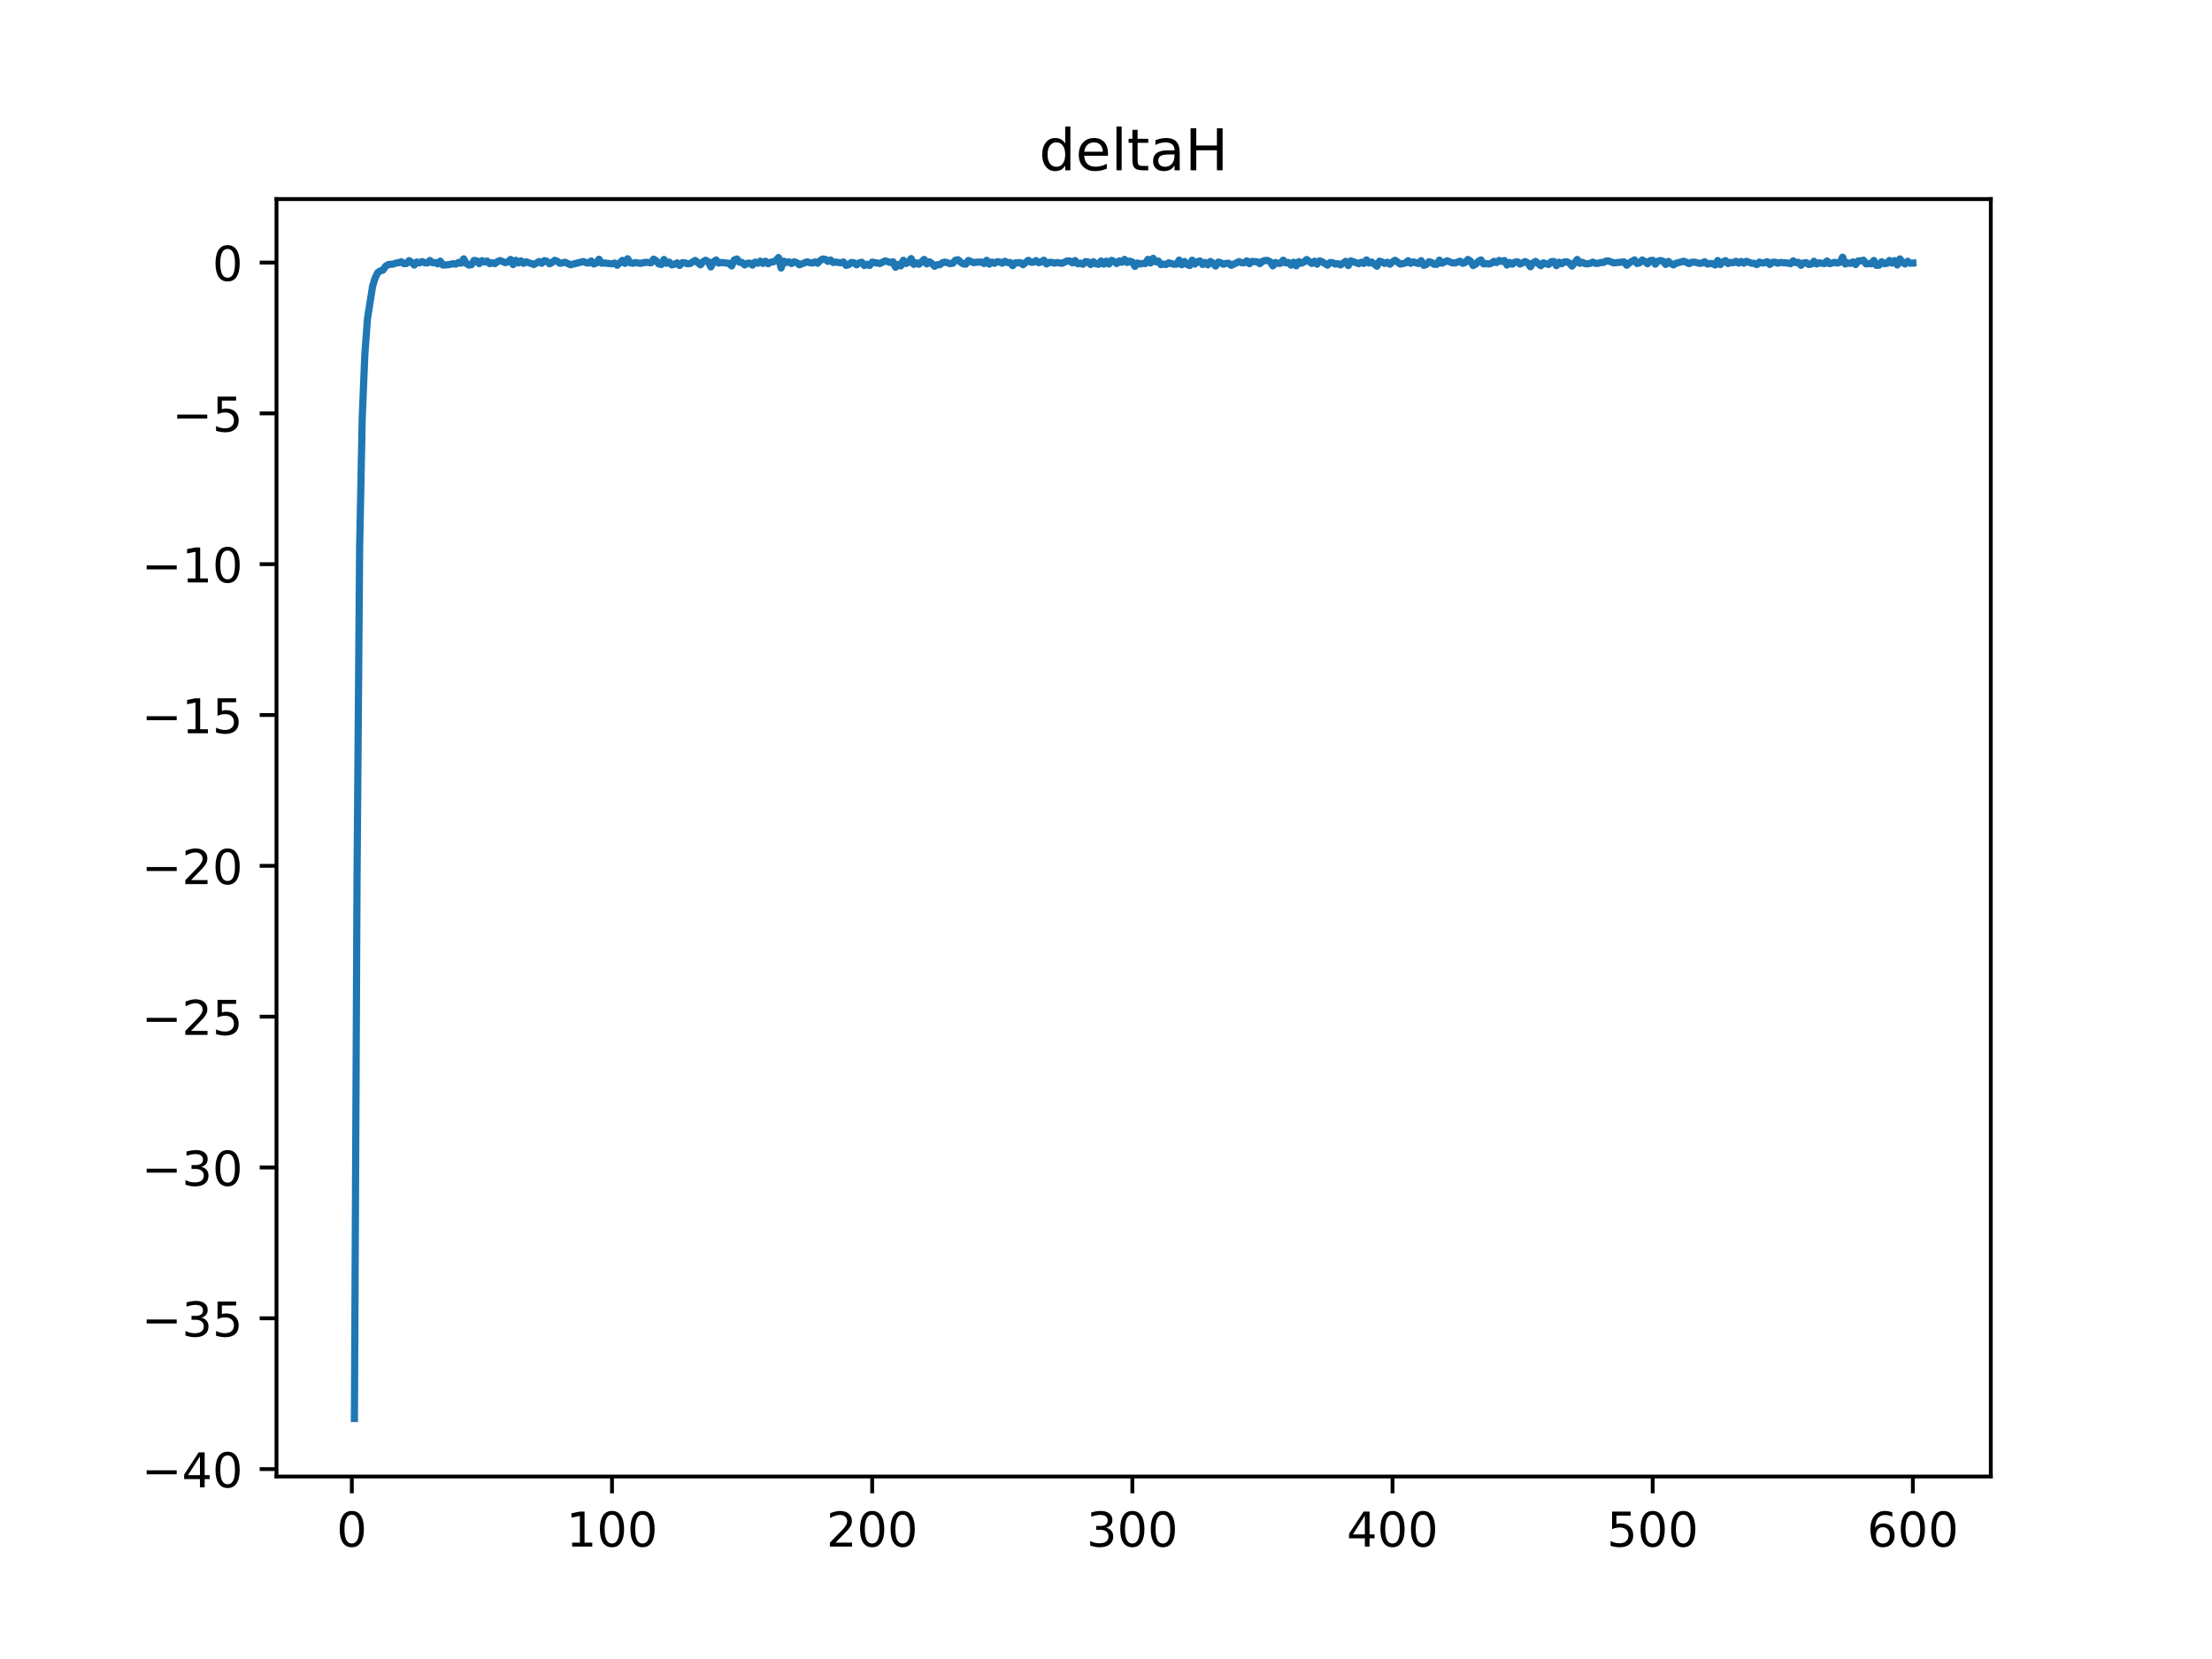 <?xml version="1.0" encoding="utf-8" standalone="no"?>
<!DOCTYPE svg PUBLIC "-//W3C//DTD SVG 1.1//EN"
  "http://www.w3.org/Graphics/SVG/1.1/DTD/svg11.dtd">
<!-- Created with matplotlib (https://matplotlib.org/) -->
<svg height="345.6pt" version="1.1" viewBox="0 0 460.8 345.6" width="460.8pt" xmlns="http://www.w3.org/2000/svg" xmlns:xlink="http://www.w3.org/1999/xlink">
 <defs>
  <style type="text/css">
*{stroke-linecap:butt;stroke-linejoin:round;}
  </style>
 </defs>
 <g id="figure_1">
  <g id="patch_1">
   <path d="M 0 345.6 
L 460.8 345.6 
L 460.8 0 
L 0 0 
z
" style="fill:#ffffff;"/>
  </g>
  <g id="axes_1">
   <g id="patch_2">
    <path d="M 57.6 307.584 
L 414.72 307.584 
L 414.72 41.472 
L 57.6 41.472 
z
" style="fill:#ffffff;"/>
   </g>
   <g id="matplotlib.axis_1">
    <g id="xtick_1">
     <g id="line2d_1">
      <defs>
       <path d="M 0 0 
L 0 3.5 
" id="m0d1a384742" style="stroke:#000000;stroke-width:0.8;"/>
      </defs>
      <g>
       <use style="stroke:#000000;stroke-width:0.8;" x="73.291" xlink:href="#m0d1a384742" y="307.584"/>
      </g>
     </g>
     <g id="text_1">
      <!-- 0 -->
      <defs>
       <path d="M 31.781 66.406 
Q 24.172 66.406 20.328 58.906 
Q 16.5 51.422 16.5 36.375 
Q 16.5 21.391 20.328 13.891 
Q 24.172 6.391 31.781 6.391 
Q 39.453 6.391 43.281 13.891 
Q 47.125 21.391 47.125 36.375 
Q 47.125 51.422 43.281 58.906 
Q 39.453 66.406 31.781 66.406 
z
M 31.781 74.219 
Q 44.047 74.219 50.516 64.516 
Q 56.984 54.828 56.984 36.375 
Q 56.984 17.969 50.516 8.266 
Q 44.047 -1.422 31.781 -1.422 
Q 19.531 -1.422 13.062 8.266 
Q 6.594 17.969 6.594 36.375 
Q 6.594 54.828 13.062 64.516 
Q 19.531 74.219 31.781 74.219 
z
" id="DejaVuSans-48"/>
      </defs>
      <g transform="translate(70.109 322.182)scale(0.1 -0.1)">
       <use xlink:href="#DejaVuSans-48"/>
      </g>
     </g>
    </g>
    <g id="xtick_2">
     <g id="line2d_2">
      <g>
       <use style="stroke:#000000;stroke-width:0.8;" x="127.49" xlink:href="#m0d1a384742" y="307.584"/>
      </g>
     </g>
     <g id="text_2">
      <!-- 100 -->
      <defs>
       <path d="M 12.406 8.297 
L 28.516 8.297 
L 28.516 63.922 
L 10.984 60.406 
L 10.984 69.391 
L 28.422 72.906 
L 38.281 72.906 
L 38.281 8.297 
L 54.391 8.297 
L 54.391 0 
L 12.406 0 
z
" id="DejaVuSans-49"/>
      </defs>
      <g transform="translate(117.946 322.182)scale(0.1 -0.1)">
       <use xlink:href="#DejaVuSans-49"/>
       <use x="63.623" xlink:href="#DejaVuSans-48"/>
       <use x="127.246" xlink:href="#DejaVuSans-48"/>
      </g>
     </g>
    </g>
    <g id="xtick_3">
     <g id="line2d_3">
      <g>
       <use style="stroke:#000000;stroke-width:0.8;" x="181.69" xlink:href="#m0d1a384742" y="307.584"/>
      </g>
     </g>
     <g id="text_3">
      <!-- 200 -->
      <defs>
       <path d="M 19.188 8.297 
L 53.609 8.297 
L 53.609 0 
L 7.328 0 
L 7.328 8.297 
Q 12.938 14.109 22.625 23.891 
Q 32.328 33.688 34.812 36.531 
Q 39.547 41.844 41.422 45.531 
Q 43.312 49.219 43.312 52.781 
Q 43.312 58.594 39.234 62.25 
Q 35.156 65.922 28.609 65.922 
Q 23.969 65.922 18.812 64.312 
Q 13.672 62.703 7.812 59.422 
L 7.812 69.391 
Q 13.766 71.781 18.938 73 
Q 24.125 74.219 28.422 74.219 
Q 39.75 74.219 46.484 68.547 
Q 53.219 62.891 53.219 53.422 
Q 53.219 48.922 51.531 44.891 
Q 49.859 40.875 45.406 35.406 
Q 44.188 33.984 37.641 27.219 
Q 31.109 20.453 19.188 8.297 
z
" id="DejaVuSans-50"/>
      </defs>
      <g transform="translate(172.146 322.182)scale(0.1 -0.1)">
       <use xlink:href="#DejaVuSans-50"/>
       <use x="63.623" xlink:href="#DejaVuSans-48"/>
       <use x="127.246" xlink:href="#DejaVuSans-48"/>
      </g>
     </g>
    </g>
    <g id="xtick_4">
     <g id="line2d_4">
      <g>
       <use style="stroke:#000000;stroke-width:0.8;" x="235.889" xlink:href="#m0d1a384742" y="307.584"/>
      </g>
     </g>
     <g id="text_4">
      <!-- 300 -->
      <defs>
       <path d="M 40.578 39.312 
Q 47.656 37.797 51.625 33 
Q 55.609 28.219 55.609 21.188 
Q 55.609 10.406 48.188 4.484 
Q 40.766 -1.422 27.094 -1.422 
Q 22.516 -1.422 17.656 -0.516 
Q 12.797 0.391 7.625 2.203 
L 7.625 11.719 
Q 11.719 9.328 16.594 8.109 
Q 21.484 6.891 26.812 6.891 
Q 36.078 6.891 40.938 10.547 
Q 45.797 14.203 45.797 21.188 
Q 45.797 27.641 41.281 31.266 
Q 36.766 34.906 28.719 34.906 
L 20.219 34.906 
L 20.219 43.016 
L 29.109 43.016 
Q 36.375 43.016 40.234 45.922 
Q 44.094 48.828 44.094 54.297 
Q 44.094 59.906 40.109 62.906 
Q 36.141 65.922 28.719 65.922 
Q 24.656 65.922 20.016 65.031 
Q 15.375 64.156 9.812 62.312 
L 9.812 71.094 
Q 15.438 72.656 20.344 73.438 
Q 25.25 74.219 29.594 74.219 
Q 40.828 74.219 47.359 69.109 
Q 53.906 64.016 53.906 55.328 
Q 53.906 49.266 50.438 45.094 
Q 46.969 40.922 40.578 39.312 
z
" id="DejaVuSans-51"/>
      </defs>
      <g transform="translate(226.345 322.182)scale(0.1 -0.1)">
       <use xlink:href="#DejaVuSans-51"/>
       <use x="63.623" xlink:href="#DejaVuSans-48"/>
       <use x="127.246" xlink:href="#DejaVuSans-48"/>
      </g>
     </g>
    </g>
    <g id="xtick_5">
     <g id="line2d_5">
      <g>
       <use style="stroke:#000000;stroke-width:0.8;" x="290.088" xlink:href="#m0d1a384742" y="307.584"/>
      </g>
     </g>
     <g id="text_5">
      <!-- 400 -->
      <defs>
       <path d="M 37.797 64.312 
L 12.891 25.391 
L 37.797 25.391 
z
M 35.203 72.906 
L 47.609 72.906 
L 47.609 25.391 
L 58.016 25.391 
L 58.016 17.188 
L 47.609 17.188 
L 47.609 0 
L 37.797 0 
L 37.797 17.188 
L 4.891 17.188 
L 4.891 26.703 
z
" id="DejaVuSans-52"/>
      </defs>
      <g transform="translate(280.545 322.182)scale(0.1 -0.1)">
       <use xlink:href="#DejaVuSans-52"/>
       <use x="63.623" xlink:href="#DejaVuSans-48"/>
       <use x="127.246" xlink:href="#DejaVuSans-48"/>
      </g>
     </g>
    </g>
    <g id="xtick_6">
     <g id="line2d_6">
      <g>
       <use style="stroke:#000000;stroke-width:0.8;" x="344.288" xlink:href="#m0d1a384742" y="307.584"/>
      </g>
     </g>
     <g id="text_6">
      <!-- 500 -->
      <defs>
       <path d="M 10.797 72.906 
L 49.516 72.906 
L 49.516 64.594 
L 19.828 64.594 
L 19.828 46.734 
Q 21.969 47.469 24.109 47.828 
Q 26.266 48.188 28.422 48.188 
Q 40.625 48.188 47.75 41.5 
Q 54.891 34.812 54.891 23.391 
Q 54.891 11.625 47.562 5.094 
Q 40.234 -1.422 26.906 -1.422 
Q 22.312 -1.422 17.547 -0.641 
Q 12.797 0.141 7.719 1.703 
L 7.719 11.625 
Q 12.109 9.234 16.797 8.062 
Q 21.484 6.891 26.703 6.891 
Q 35.156 6.891 40.078 11.328 
Q 45.016 15.766 45.016 23.391 
Q 45.016 31 40.078 35.438 
Q 35.156 39.891 26.703 39.891 
Q 22.75 39.891 18.812 39.016 
Q 14.891 38.141 10.797 36.281 
z
" id="DejaVuSans-53"/>
      </defs>
      <g transform="translate(334.744 322.182)scale(0.1 -0.1)">
       <use xlink:href="#DejaVuSans-53"/>
       <use x="63.623" xlink:href="#DejaVuSans-48"/>
       <use x="127.246" xlink:href="#DejaVuSans-48"/>
      </g>
     </g>
    </g>
    <g id="xtick_7">
     <g id="line2d_7">
      <g>
       <use style="stroke:#000000;stroke-width:0.8;" x="398.487" xlink:href="#m0d1a384742" y="307.584"/>
      </g>
     </g>
     <g id="text_7">
      <!-- 600 -->
      <defs>
       <path d="M 33.016 40.375 
Q 26.375 40.375 22.484 35.828 
Q 18.609 31.297 18.609 23.391 
Q 18.609 15.531 22.484 10.953 
Q 26.375 6.391 33.016 6.391 
Q 39.656 6.391 43.531 10.953 
Q 47.406 15.531 47.406 23.391 
Q 47.406 31.297 43.531 35.828 
Q 39.656 40.375 33.016 40.375 
z
M 52.594 71.297 
L 52.594 62.312 
Q 48.875 64.062 45.094 64.984 
Q 41.312 65.922 37.594 65.922 
Q 27.828 65.922 22.672 59.328 
Q 17.531 52.734 16.797 39.406 
Q 19.672 43.656 24.016 45.922 
Q 28.375 48.188 33.594 48.188 
Q 44.578 48.188 50.953 41.516 
Q 57.328 34.859 57.328 23.391 
Q 57.328 12.156 50.688 5.359 
Q 44.047 -1.422 33.016 -1.422 
Q 20.359 -1.422 13.672 8.266 
Q 6.984 17.969 6.984 36.375 
Q 6.984 53.656 15.188 63.938 
Q 23.391 74.219 37.203 74.219 
Q 40.922 74.219 44.703 73.484 
Q 48.484 72.75 52.594 71.297 
z
" id="DejaVuSans-54"/>
      </defs>
      <g transform="translate(388.944 322.182)scale(0.1 -0.1)">
       <use xlink:href="#DejaVuSans-54"/>
       <use x="63.623" xlink:href="#DejaVuSans-48"/>
       <use x="127.246" xlink:href="#DejaVuSans-48"/>
      </g>
     </g>
    </g>
   </g>
   <g id="matplotlib.axis_2">
    <g id="ytick_1">
     <g id="line2d_8">
      <defs>
       <path d="M 0 0 
L -3.5 0 
" id="mdb7c98b886" style="stroke:#000000;stroke-width:0.8;"/>
      </defs>
      <g>
       <use style="stroke:#000000;stroke-width:0.8;" x="57.6" xlink:href="#mdb7c98b886" y="306.042"/>
      </g>
     </g>
     <g id="text_8">
      <!-- −40 -->
      <defs>
       <path d="M 10.594 35.5 
L 73.188 35.5 
L 73.188 27.203 
L 10.594 27.203 
z
" id="DejaVuSans-8722"/>
      </defs>
      <g transform="translate(29.495 309.841)scale(0.1 -0.1)">
       <use xlink:href="#DejaVuSans-8722"/>
       <use x="83.789" xlink:href="#DejaVuSans-52"/>
       <use x="147.412" xlink:href="#DejaVuSans-48"/>
      </g>
     </g>
    </g>
    <g id="ytick_2">
     <g id="line2d_9">
      <g>
       <use style="stroke:#000000;stroke-width:0.8;" x="57.6" xlink:href="#mdb7c98b886" y="274.624"/>
      </g>
     </g>
     <g id="text_9">
      <!-- −35 -->
      <g transform="translate(29.495 278.423)scale(0.1 -0.1)">
       <use xlink:href="#DejaVuSans-8722"/>
       <use x="83.789" xlink:href="#DejaVuSans-51"/>
       <use x="147.412" xlink:href="#DejaVuSans-53"/>
      </g>
     </g>
    </g>
    <g id="ytick_3">
     <g id="line2d_10">
      <g>
       <use style="stroke:#000000;stroke-width:0.8;" x="57.6" xlink:href="#mdb7c98b886" y="243.205"/>
      </g>
     </g>
     <g id="text_10">
      <!-- −30 -->
      <g transform="translate(29.495 247.005)scale(0.1 -0.1)">
       <use xlink:href="#DejaVuSans-8722"/>
       <use x="83.789" xlink:href="#DejaVuSans-51"/>
       <use x="147.412" xlink:href="#DejaVuSans-48"/>
      </g>
     </g>
    </g>
    <g id="ytick_4">
     <g id="line2d_11">
      <g>
       <use style="stroke:#000000;stroke-width:0.8;" x="57.6" xlink:href="#mdb7c98b886" y="211.787"/>
      </g>
     </g>
     <g id="text_11">
      <!-- −25 -->
      <g transform="translate(29.495 215.586)scale(0.1 -0.1)">
       <use xlink:href="#DejaVuSans-8722"/>
       <use x="83.789" xlink:href="#DejaVuSans-50"/>
       <use x="147.412" xlink:href="#DejaVuSans-53"/>
      </g>
     </g>
    </g>
    <g id="ytick_5">
     <g id="line2d_12">
      <g>
       <use style="stroke:#000000;stroke-width:0.8;" x="57.6" xlink:href="#mdb7c98b886" y="180.369"/>
      </g>
     </g>
     <g id="text_12">
      <!-- −20 -->
      <g transform="translate(29.495 184.168)scale(0.1 -0.1)">
       <use xlink:href="#DejaVuSans-8722"/>
       <use x="83.789" xlink:href="#DejaVuSans-50"/>
       <use x="147.412" xlink:href="#DejaVuSans-48"/>
      </g>
     </g>
    </g>
    <g id="ytick_6">
     <g id="line2d_13">
      <g>
       <use style="stroke:#000000;stroke-width:0.8;" x="57.6" xlink:href="#mdb7c98b886" y="148.951"/>
      </g>
     </g>
     <g id="text_13">
      <!-- −15 -->
      <g transform="translate(29.495 152.75)scale(0.1 -0.1)">
       <use xlink:href="#DejaVuSans-8722"/>
       <use x="83.789" xlink:href="#DejaVuSans-49"/>
       <use x="147.412" xlink:href="#DejaVuSans-53"/>
      </g>
     </g>
    </g>
    <g id="ytick_7">
     <g id="line2d_14">
      <g>
       <use style="stroke:#000000;stroke-width:0.8;" x="57.6" xlink:href="#mdb7c98b886" y="117.532"/>
      </g>
     </g>
     <g id="text_14">
      <!-- −10 -->
      <g transform="translate(29.495 121.332)scale(0.1 -0.1)">
       <use xlink:href="#DejaVuSans-8722"/>
       <use x="83.789" xlink:href="#DejaVuSans-49"/>
       <use x="147.412" xlink:href="#DejaVuSans-48"/>
      </g>
     </g>
    </g>
    <g id="ytick_8">
     <g id="line2d_15">
      <g>
       <use style="stroke:#000000;stroke-width:0.8;" x="57.6" xlink:href="#mdb7c98b886" y="86.114"/>
      </g>
     </g>
     <g id="text_15">
      <!-- −5 -->
      <g transform="translate(35.858 89.913)scale(0.1 -0.1)">
       <use xlink:href="#DejaVuSans-8722"/>
       <use x="83.789" xlink:href="#DejaVuSans-53"/>
      </g>
     </g>
    </g>
    <g id="ytick_9">
     <g id="line2d_16">
      <g>
       <use style="stroke:#000000;stroke-width:0.8;" x="57.6" xlink:href="#mdb7c98b886" y="54.696"/>
      </g>
     </g>
     <g id="text_16">
      <!-- 0 -->
      <g transform="translate(44.237 58.495)scale(0.1 -0.1)">
       <use xlink:href="#DejaVuSans-48"/>
      </g>
     </g>
    </g>
   </g>
   <g id="line2d_17">
    <path clip-path="url(#p9feaabeda3)" d="M 73.833 295.488 
L 74.375 183.165 
L 74.917 114.071 
L 75.459 87.025 
L 76.001 73.864 
L 76.543 66.447 
L 77.627 59.607 
L 78.169 57.841 
L 78.711 56.763 
L 79.253 56.432 
L 79.795 56.251 
L 80.337 55.453 
L 80.879 55.112 
L 81.963 55.003 
L 82.505 54.789 
L 83.047 54.731 
L 83.589 54.52 
L 84.131 54.913 
L 84.673 54.899 
L 85.215 54.295 
L 85.757 54.658 
L 86.299 55.216 
L 86.841 54.584 
L 87.383 54.771 
L 87.925 54.491 
L 88.467 54.728 
L 89.009 54.787 
L 89.551 54.264 
L 90.093 54.729 
L 90.635 54.697 
L 91.177 54.974 
L 91.719 54.396 
L 92.261 55.218 
L 93.345 55.15 
L 94.429 54.929 
L 94.971 55.032 
L 95.512 54.673 
L 96.054 54.827 
L 96.596 53.919 
L 97.138 54.905 
L 97.68 55.229 
L 98.222 55.137 
L 98.764 54.25 
L 99.306 54.348 
L 99.848 54.918 
L 100.39 54.3 
L 100.932 54.574 
L 101.474 54.373 
L 102.016 54.927 
L 102.558 54.735 
L 103.1 54.922 
L 103.642 54.486 
L 104.184 54.278 
L 105.268 54.713 
L 105.81 54.571 
L 106.352 54.05 
L 106.894 55.112 
L 107.436 54.223 
L 107.978 54.774 
L 108.52 54.337 
L 109.062 54.858 
L 109.604 54.533 
L 111.23 55.098 
L 112.314 54.476 
L 112.856 54.851 
L 113.398 54.289 
L 113.94 54.441 
L 114.482 54.954 
L 115.024 54.68 
L 115.566 54.219 
L 116.108 54.444 
L 116.65 54.859 
L 117.734 54.63 
L 118.818 55.159 
L 121.528 54.482 
L 122.07 54.728 
L 122.612 54.804 
L 123.154 54.374 
L 123.696 54.997 
L 124.238 54.786 
L 124.78 54 
L 125.322 54.83 
L 125.864 54.786 
L 127.49 54.961 
L 128.032 54.796 
L 128.574 55.261 
L 129.658 54.242 
L 130.2 54.865 
L 130.742 53.9 
L 131.284 54.744 
L 131.826 54.858 
L 132.368 54.7 
L 133.452 54.867 
L 134.536 54.624 
L 135.62 54.757 
L 136.162 53.989 
L 136.704 54.326 
L 137.246 54.985 
L 137.788 55.105 
L 138.33 54.053 
L 138.872 54.854 
L 139.414 54.599 
L 139.956 55.187 
L 140.498 55.049 
L 141.04 54.762 
L 141.582 55.301 
L 142.124 54.729 
L 142.666 54.742 
L 143.208 54.949 
L 143.75 54.904 
L 144.834 54.253 
L 145.918 55.172 
L 146.46 54.518 
L 147.002 54.216 
L 147.544 54.528 
L 148.086 55.609 
L 148.628 54.553 
L 149.17 54.156 
L 149.712 54.812 
L 150.254 54.673 
L 151.88 54.869 
L 152.422 55.397 
L 152.964 54.158 
L 153.506 53.945 
L 154.048 54.635 
L 154.59 54.685 
L 155.132 55.187 
L 155.674 54.846 
L 156.216 54.818 
L 156.758 55.238 
L 157.3 54.603 
L 157.842 54.833 
L 158.384 54.401 
L 158.926 54.887 
L 159.468 54.415 
L 160.01 54.942 
L 160.552 54.615 
L 161.094 54.549 
L 161.636 54.294 
L 162.178 53.649 
L 162.72 55.833 
L 163.262 54.402 
L 163.804 54.67 
L 164.346 54.548 
L 164.888 54.899 
L 165.43 54.538 
L 165.972 54.708 
L 166.514 55.164 
L 168.14 54.545 
L 168.682 54.731 
L 169.224 54.794 
L 169.766 54.565 
L 170.308 54.844 
L 170.85 54.294 
L 171.392 53.954 
L 171.934 54.026 
L 172.476 54.457 
L 173.018 54.167 
L 173.56 54.687 
L 174.102 54.603 
L 175.186 54.757 
L 175.728 54.584 
L 176.27 55.288 
L 176.812 55.131 
L 177.354 54.683 
L 177.896 54.741 
L 178.438 55.17 
L 178.98 54.762 
L 179.522 54.632 
L 180.064 55.315 
L 180.606 55.046 
L 181.148 55.307 
L 181.69 54.606 
L 183.316 54.892 
L 184.4 54.349 
L 185.484 54.684 
L 186.026 54.534 
L 186.568 55.672 
L 187.11 55.064 
L 187.652 55.385 
L 188.194 54.223 
L 188.736 54.895 
L 189.277 54.636 
L 189.819 53.872 
L 190.361 55.078 
L 190.903 54.758 
L 191.445 55.048 
L 192.529 54.04 
L 193.071 54.976 
L 193.613 54.53 
L 194.155 54.918 
L 194.697 55.47 
L 195.239 55.145 
L 195.781 55.146 
L 196.323 54.733 
L 196.865 54.599 
L 197.949 54.926 
L 198.491 54.832 
L 199.033 54.206 
L 199.575 54.105 
L 200.117 54.619 
L 200.659 54.969 
L 201.201 55.028 
L 201.743 54.252 
L 202.827 54.718 
L 203.369 54.629 
L 204.453 54.59 
L 204.995 54.904 
L 205.537 54.219 
L 206.079 55.027 
L 206.621 54.589 
L 207.163 54.861 
L 207.705 54.518 
L 208.247 54.58 
L 208.789 54.833 
L 209.331 54.427 
L 209.873 54.702 
L 210.415 54.683 
L 210.957 55.342 
L 211.499 54.755 
L 212.583 54.716 
L 213.125 55.139 
L 214.209 54.23 
L 214.751 54.622 
L 215.293 54.629 
L 215.835 54.283 
L 216.377 54.724 
L 216.919 54.553 
L 217.461 54.21 
L 218.003 54.991 
L 218.545 54.661 
L 219.087 54.656 
L 219.629 54.814 
L 220.171 54.69 
L 221.255 54.854 
L 222.339 54.345 
L 222.881 54.377 
L 223.423 54.771 
L 223.965 54.278 
L 224.507 54.943 
L 225.049 54.823 
L 225.591 55.059 
L 226.133 54.496 
L 226.675 54.581 
L 227.217 55.116 
L 227.759 54.515 
L 228.301 54.946 
L 228.843 55.068 
L 229.385 54.37 
L 229.927 55.027 
L 230.469 54.407 
L 231.011 55.01 
L 231.553 54.235 
L 232.095 54.47 
L 232.637 54.899 
L 233.179 54.354 
L 233.721 54.633 
L 234.263 54.045 
L 234.805 54.68 
L 235.347 54.398 
L 235.889 54.582 
L 236.431 55.49 
L 236.973 54.786 
L 237.515 54.997 
L 238.057 54.866 
L 238.599 54.909 
L 239.141 54.024 
L 239.683 54.789 
L 240.225 53.817 
L 240.767 54.541 
L 241.309 54.387 
L 241.851 55.135 
L 242.393 55.009 
L 242.935 55.103 
L 243.477 54.755 
L 244.561 55.05 
L 245.103 55.03 
L 245.645 54.181 
L 246.187 55.154 
L 246.729 54.481 
L 247.271 55.088 
L 247.813 55.319 
L 248.355 54.203 
L 248.897 55.017 
L 249.439 54.519 
L 249.981 54.357 
L 250.523 55.098 
L 251.065 54.674 
L 251.607 55.169 
L 252.149 54.47 
L 252.691 54.824 
L 253.233 55.424 
L 253.775 54.605 
L 254.317 54.737 
L 254.859 55.054 
L 255.401 54.869 
L 255.943 54.831 
L 256.485 55.278 
L 258.111 54.494 
L 258.653 54.737 
L 259.195 54.743 
L 259.737 54.345 
L 260.279 54.941 
L 260.821 54.456 
L 261.905 54.546 
L 262.447 54.923 
L 262.989 54.439 
L 263.531 54.26 
L 264.073 54.263 
L 264.615 54.544 
L 265.157 55.382 
L 265.699 54.675 
L 266.241 54.873 
L 266.783 54.844 
L 267.325 54.197 
L 267.867 54.763 
L 268.409 54.687 
L 268.951 55.234 
L 269.493 54.629 
L 270.035 55.375 
L 270.577 54.505 
L 271.119 54.829 
L 271.661 54.579 
L 272.203 54.069 
L 273.287 54.886 
L 273.829 54.417 
L 274.371 55.028 
L 274.913 54.338 
L 275.455 54.557 
L 276.539 55.234 
L 277.081 54.684 
L 277.623 54.727 
L 278.165 55.023 
L 278.707 54.923 
L 279.249 55.188 
L 280.333 54.435 
L 280.875 55.326 
L 281.417 54.34 
L 283.043 54.923 
L 283.584 54.632 
L 284.126 54.885 
L 284.668 54.151 
L 285.21 54.791 
L 285.752 54.588 
L 286.836 55.461 
L 287.378 54.404 
L 287.92 54.585 
L 288.462 54.888 
L 289.004 54.627 
L 289.546 55.041 
L 290.088 54.546 
L 290.63 54.226 
L 291.714 55.018 
L 292.798 54.772 
L 293.34 54.304 
L 293.882 54.859 
L 294.424 54.559 
L 295.508 54.908 
L 296.05 54.293 
L 296.592 55.281 
L 297.134 55.091 
L 297.676 54.525 
L 298.218 54.674 
L 298.76 55.062 
L 299.302 55.072 
L 299.844 54.193 
L 300.386 54.828 
L 301.47 54.324 
L 302.554 54.764 
L 303.096 54.783 
L 304.18 54.408 
L 304.722 54.86 
L 305.264 54.649 
L 305.806 54.049 
L 306.348 54.417 
L 306.89 55.321 
L 307.432 55.029 
L 307.974 54.449 
L 308.516 54.149 
L 309.058 54.986 
L 309.6 54.899 
L 310.142 55.001 
L 310.684 54.852 
L 311.226 54.434 
L 311.768 54.697 
L 312.31 54.252 
L 312.852 54.469 
L 313.394 54.274 
L 313.936 55.212 
L 314.478 54.679 
L 315.02 55.033 
L 315.562 54.61 
L 316.104 54.529 
L 316.646 55.007 
L 317.73 54.49 
L 318.272 54.789 
L 318.814 55.572 
L 319.356 54.776 
L 319.898 54.458 
L 320.982 55.346 
L 321.524 54.752 
L 322.608 55.096 
L 323.15 54.517 
L 323.692 54.463 
L 324.234 55.347 
L 324.776 54.614 
L 325.318 54.943 
L 325.86 54.571 
L 326.402 54.544 
L 326.944 54.812 
L 327.486 55.424 
L 328.57 54.053 
L 329.112 54.856 
L 329.654 54.643 
L 330.196 54.929 
L 330.738 54.963 
L 331.28 54.856 
L 331.822 54.599 
L 332.364 54.864 
L 332.906 54.868 
L 333.448 54.667 
L 333.99 54.693 
L 334.532 54.389 
L 335.074 54.359 
L 336.158 54.767 
L 338.326 54.558 
L 338.868 55.245 
L 339.41 54.775 
L 340.494 54.147 
L 341.036 54.899 
L 341.578 54.729 
L 342.12 54.161 
L 342.662 54.48 
L 343.204 54.946 
L 343.746 54.294 
L 344.288 54.229 
L 344.83 55.028 
L 345.372 54.405 
L 345.914 54.269 
L 346.456 54.428 
L 346.998 55.085 
L 347.54 54.454 
L 348.082 54.904 
L 348.624 55.191 
L 349.166 54.833 
L 350.792 54.416 
L 351.876 54.915 
L 352.418 54.634 
L 352.96 54.6 
L 354.044 54.873 
L 354.586 54.79 
L 355.128 54.527 
L 355.67 55.005 
L 356.212 54.886 
L 356.754 54.918 
L 357.296 55.204 
L 357.838 54.269 
L 358.38 55.123 
L 358.922 54.552 
L 359.464 54.3 
L 360.006 54.911 
L 360.548 54.659 
L 361.09 54.732 
L 361.632 54.433 
L 362.174 54.814 
L 362.716 54.461 
L 363.258 54.83 
L 363.8 54.435 
L 364.884 54.836 
L 365.426 54.848 
L 365.968 55.12 
L 366.51 54.593 
L 367.052 54.798 
L 367.594 54.722 
L 368.136 54.518 
L 368.678 55.096 
L 369.22 54.65 
L 369.762 54.609 
L 370.304 54.833 
L 370.846 54.672 
L 372.472 54.808 
L 373.014 54.937 
L 373.556 54.34 
L 374.098 54.722 
L 374.64 54.647 
L 375.182 55.272 
L 375.724 54.77 
L 376.266 54.709 
L 376.808 55.107 
L 377.349 55.005 
L 377.891 54.426 
L 378.433 54.99 
L 378.975 54.756 
L 380.059 54.916 
L 380.601 54.369 
L 381.143 54.936 
L 382.227 54.639 
L 382.769 54.8 
L 383.311 54.632 
L 383.853 53.568 
L 384.395 54.993 
L 384.937 54.764 
L 385.479 54.872 
L 386.021 54.563 
L 386.563 55.108 
L 387.105 54.346 
L 387.647 54.339 
L 388.189 54.205 
L 388.731 54.972 
L 389.273 54.894 
L 389.815 54.966 
L 390.357 54.26 
L 390.899 55.281 
L 391.441 55.24 
L 391.983 54.52 
L 392.525 54.916 
L 393.067 54.869 
L 393.609 54.257 
L 394.151 54.809 
L 394.693 54.292 
L 395.235 55.201 
L 395.777 53.942 
L 396.319 54.646 
L 396.861 54.996 
L 397.403 54.433 
L 397.945 54.839 
L 398.487 54.803 
L 398.487 54.803 
" style="fill:none;stroke:#1f77b4;stroke-linecap:square;stroke-width:1.5;"/>
   </g>
   <g id="patch_3">
    <path d="M 57.6 307.584 
L 57.6 41.472 
" style="fill:none;stroke:#000000;stroke-linecap:square;stroke-linejoin:miter;stroke-width:0.8;"/>
   </g>
   <g id="patch_4">
    <path d="M 414.72 307.584 
L 414.72 41.472 
" style="fill:none;stroke:#000000;stroke-linecap:square;stroke-linejoin:miter;stroke-width:0.8;"/>
   </g>
   <g id="patch_5">
    <path d="M 57.6 307.584 
L 414.72 307.584 
" style="fill:none;stroke:#000000;stroke-linecap:square;stroke-linejoin:miter;stroke-width:0.8;"/>
   </g>
   <g id="patch_6">
    <path d="M 57.6 41.472 
L 414.72 41.472 
" style="fill:none;stroke:#000000;stroke-linecap:square;stroke-linejoin:miter;stroke-width:0.8;"/>
   </g>
   <g id="text_17">
    <!-- deltaH -->
    <defs>
     <path d="M 45.406 46.391 
L 45.406 75.984 
L 54.391 75.984 
L 54.391 0 
L 45.406 0 
L 45.406 8.203 
Q 42.578 3.328 38.25 0.953 
Q 33.938 -1.422 27.875 -1.422 
Q 17.969 -1.422 11.734 6.484 
Q 5.516 14.406 5.516 27.297 
Q 5.516 40.188 11.734 48.094 
Q 17.969 56 27.875 56 
Q 33.938 56 38.25 53.625 
Q 42.578 51.266 45.406 46.391 
z
M 14.797 27.297 
Q 14.797 17.391 18.875 11.75 
Q 22.953 6.109 30.078 6.109 
Q 37.203 6.109 41.297 11.75 
Q 45.406 17.391 45.406 27.297 
Q 45.406 37.203 41.297 42.844 
Q 37.203 48.484 30.078 48.484 
Q 22.953 48.484 18.875 42.844 
Q 14.797 37.203 14.797 27.297 
z
" id="DejaVuSans-100"/>
     <path d="M 56.203 29.594 
L 56.203 25.203 
L 14.891 25.203 
Q 15.484 15.922 20.484 11.062 
Q 25.484 6.203 34.422 6.203 
Q 39.594 6.203 44.453 7.469 
Q 49.312 8.734 54.109 11.281 
L 54.109 2.781 
Q 49.266 0.734 44.188 -0.344 
Q 39.109 -1.422 33.891 -1.422 
Q 20.797 -1.422 13.156 6.188 
Q 5.516 13.812 5.516 26.812 
Q 5.516 40.234 12.766 48.109 
Q 20.016 56 32.328 56 
Q 43.359 56 49.781 48.891 
Q 56.203 41.797 56.203 29.594 
z
M 47.219 32.234 
Q 47.125 39.594 43.094 43.984 
Q 39.062 48.391 32.422 48.391 
Q 24.906 48.391 20.391 44.141 
Q 15.875 39.891 15.188 32.172 
z
" id="DejaVuSans-101"/>
     <path d="M 9.422 75.984 
L 18.406 75.984 
L 18.406 0 
L 9.422 0 
z
" id="DejaVuSans-108"/>
     <path d="M 18.312 70.219 
L 18.312 54.688 
L 36.812 54.688 
L 36.812 47.703 
L 18.312 47.703 
L 18.312 18.016 
Q 18.312 11.328 20.141 9.422 
Q 21.969 7.516 27.594 7.516 
L 36.812 7.516 
L 36.812 0 
L 27.594 0 
Q 17.188 0 13.234 3.875 
Q 9.281 7.766 9.281 18.016 
L 9.281 47.703 
L 2.688 47.703 
L 2.688 54.688 
L 9.281 54.688 
L 9.281 70.219 
z
" id="DejaVuSans-116"/>
     <path d="M 34.281 27.484 
Q 23.391 27.484 19.188 25 
Q 14.984 22.516 14.984 16.5 
Q 14.984 11.719 18.141 8.906 
Q 21.297 6.109 26.703 6.109 
Q 34.188 6.109 38.703 11.406 
Q 43.219 16.703 43.219 25.484 
L 43.219 27.484 
z
M 52.203 31.203 
L 52.203 0 
L 43.219 0 
L 43.219 8.297 
Q 40.141 3.328 35.547 0.953 
Q 30.953 -1.422 24.312 -1.422 
Q 15.922 -1.422 10.953 3.297 
Q 6 8.016 6 15.922 
Q 6 25.141 12.172 29.828 
Q 18.359 34.516 30.609 34.516 
L 43.219 34.516 
L 43.219 35.406 
Q 43.219 41.609 39.141 45 
Q 35.062 48.391 27.688 48.391 
Q 23 48.391 18.547 47.266 
Q 14.109 46.141 10.016 43.891 
L 10.016 52.203 
Q 14.938 54.109 19.578 55.047 
Q 24.219 56 28.609 56 
Q 40.484 56 46.344 49.844 
Q 52.203 43.703 52.203 31.203 
z
" id="DejaVuSans-97"/>
     <path d="M 9.812 72.906 
L 19.672 72.906 
L 19.672 43.016 
L 55.516 43.016 
L 55.516 72.906 
L 65.375 72.906 
L 65.375 0 
L 55.516 0 
L 55.516 34.719 
L 19.672 34.719 
L 19.672 0 
L 9.812 0 
z
" id="DejaVuSans-72"/>
    </defs>
    <g transform="translate(216.451 35.472)scale(0.12 -0.12)">
     <use xlink:href="#DejaVuSans-100"/>
     <use x="63.477" xlink:href="#DejaVuSans-101"/>
     <use x="125" xlink:href="#DejaVuSans-108"/>
     <use x="152.783" xlink:href="#DejaVuSans-116"/>
     <use x="191.992" xlink:href="#DejaVuSans-97"/>
     <use x="253.271" xlink:href="#DejaVuSans-72"/>
    </g>
   </g>
  </g>
 </g>
 <defs>
  <clipPath id="p9feaabeda3">
   <rect height="266.112" width="357.12" x="57.6" y="41.472"/>
  </clipPath>
 </defs>
</svg>
